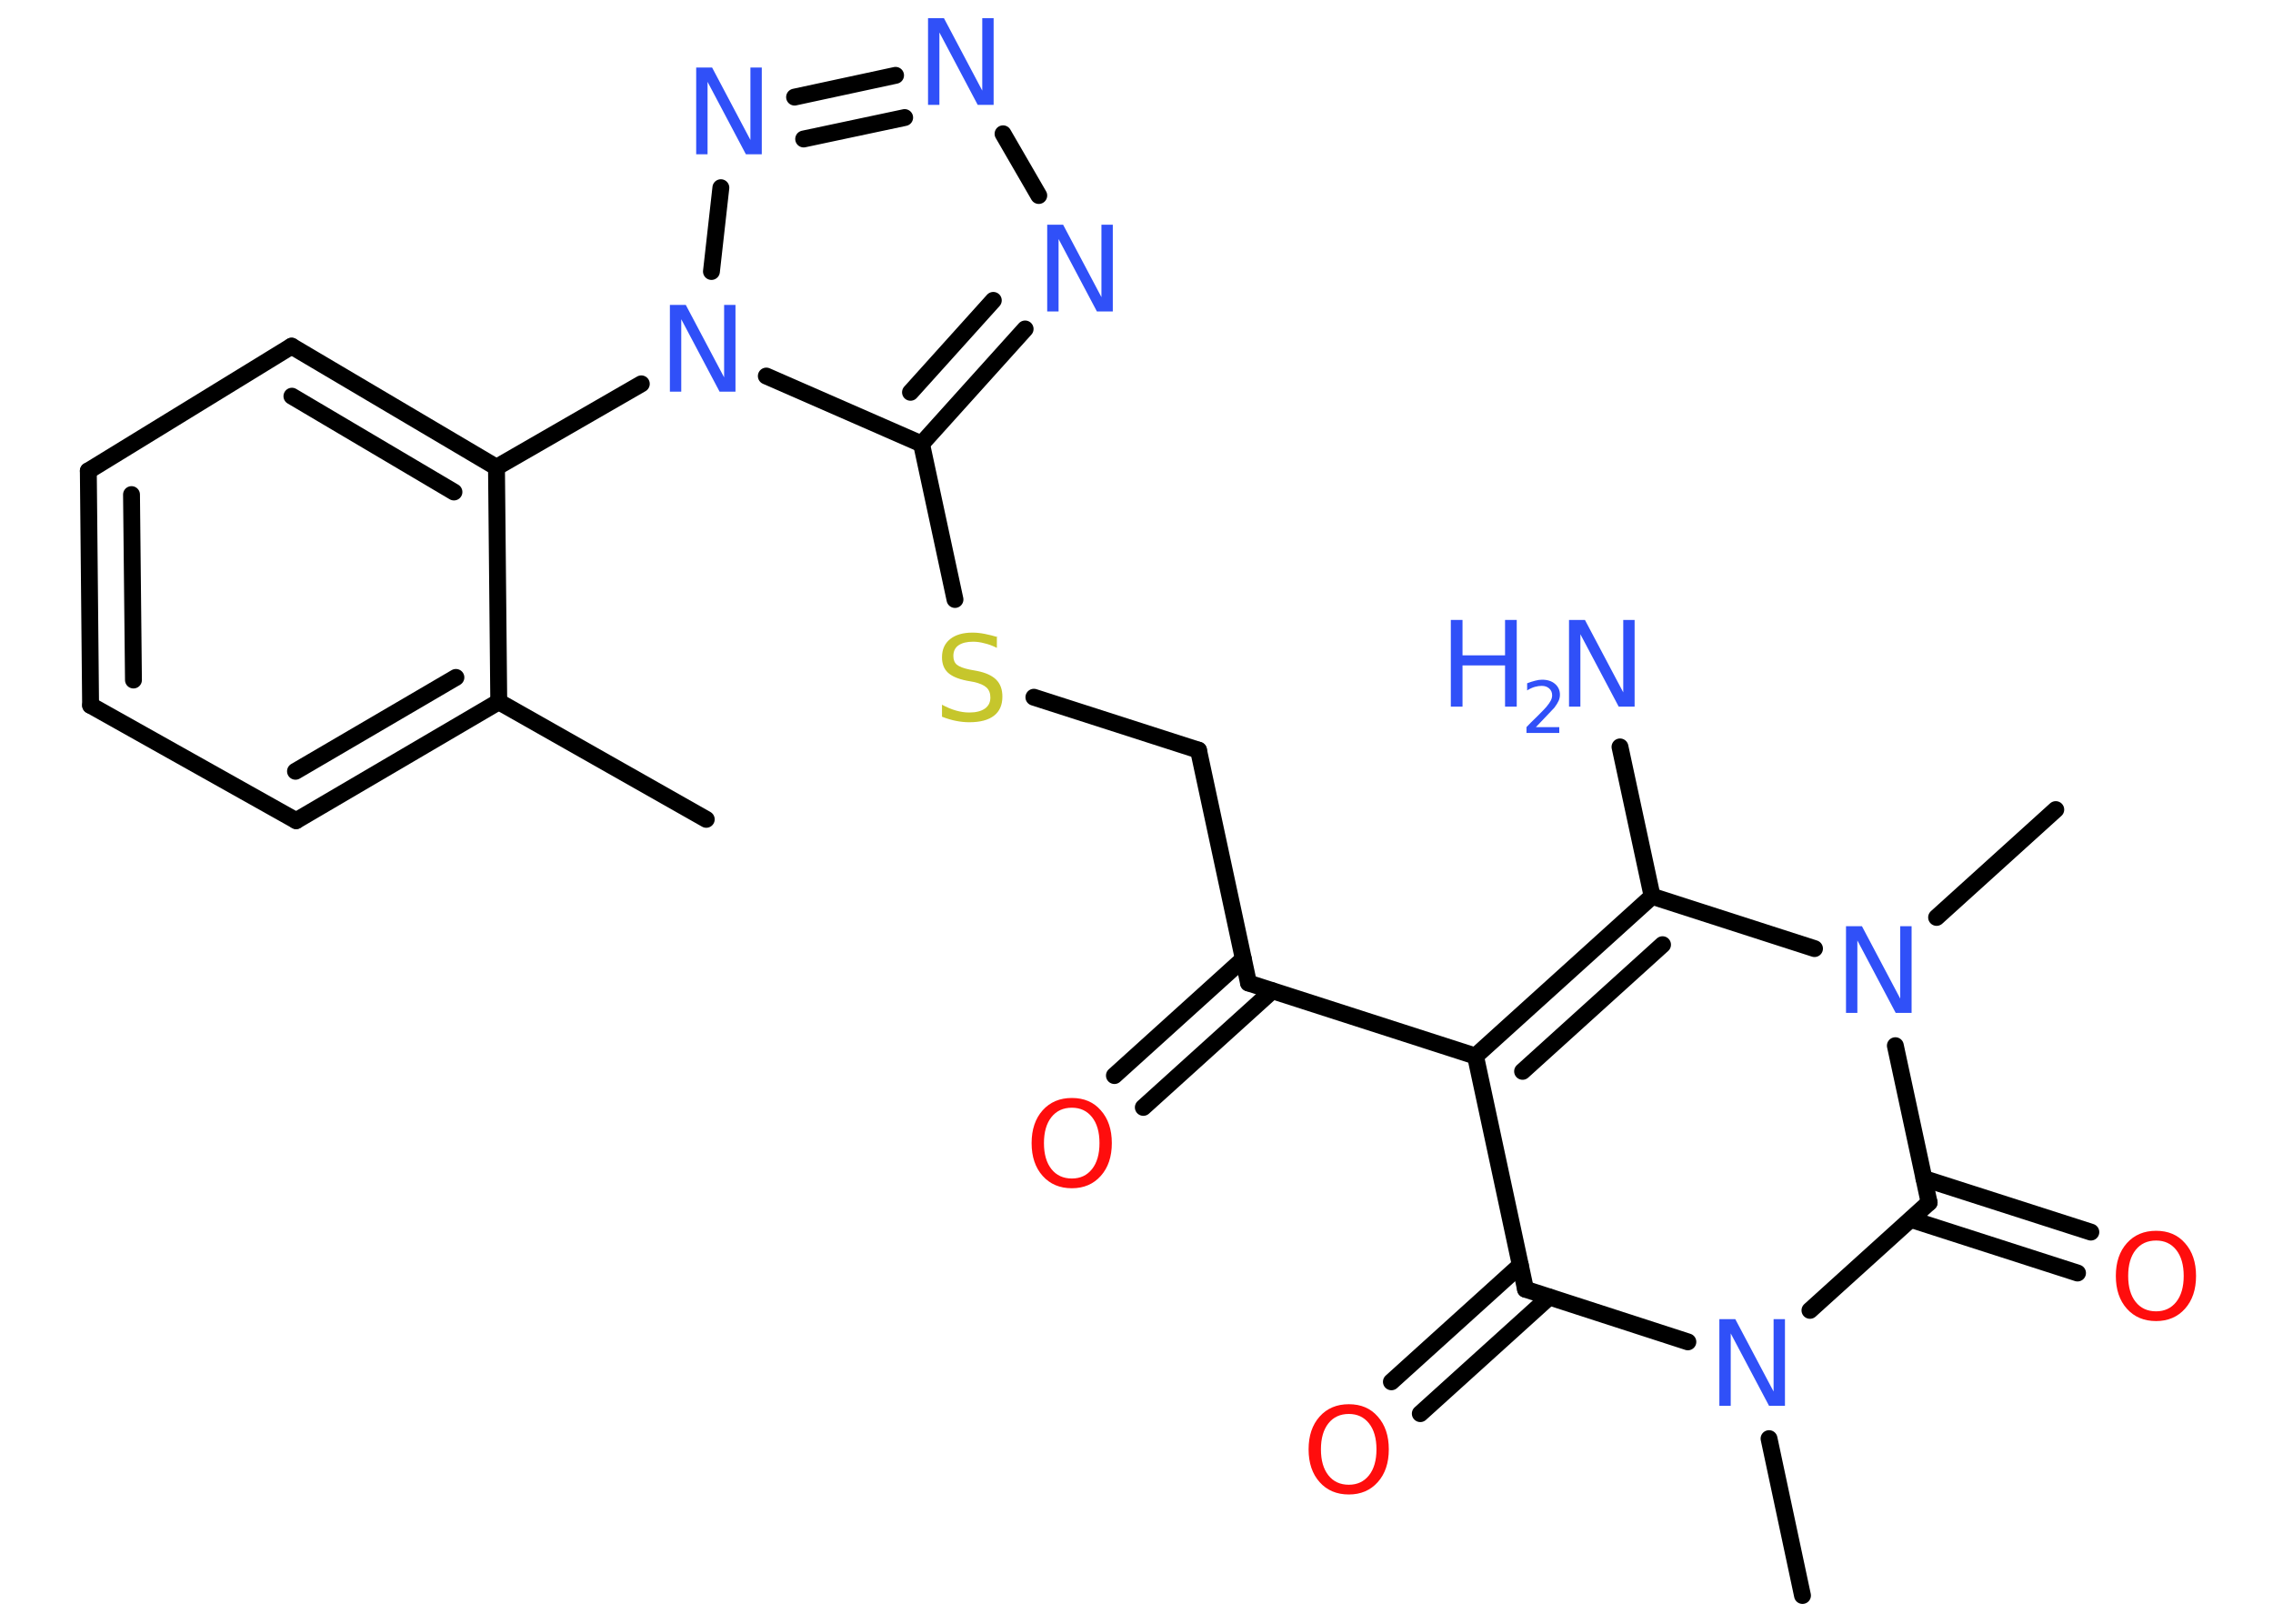<?xml version='1.0' encoding='UTF-8'?>
<!DOCTYPE svg PUBLIC "-//W3C//DTD SVG 1.1//EN" "http://www.w3.org/Graphics/SVG/1.1/DTD/svg11.dtd">
<svg version='1.2' xmlns='http://www.w3.org/2000/svg' xmlns:xlink='http://www.w3.org/1999/xlink' width='70.0mm' height='50.0mm' viewBox='0 0 70.0 50.0'>
  <desc>Generated by the Chemistry Development Kit (http://github.com/cdk)</desc>
  <g stroke-linecap='round' stroke-linejoin='round' stroke='#000000' stroke-width='.52' fill='#3050F8'>
    <rect x='.0' y='.0' width='70.0' height='50.0' fill='#FFFFFF' stroke='none'/>
    <g id='mol1' class='mol'>
      <line id='mol1bnd1' class='bond' x1='21.75' y1='25.23' x2='15.36' y2='21.61'/>
      <g id='mol1bnd2' class='bond'>
        <line x1='9.12' y1='25.27' x2='15.36' y2='21.61'/>
        <line x1='9.1' y1='23.75' x2='14.04' y2='20.86'/>
      </g>
      <line id='mol1bnd3' class='bond' x1='9.12' y1='25.27' x2='2.79' y2='21.72'/>
      <g id='mol1bnd4' class='bond'>
        <line x1='2.72' y1='14.5' x2='2.79' y2='21.72'/>
        <line x1='4.05' y1='15.23' x2='4.11' y2='20.94'/>
      </g>
      <line id='mol1bnd5' class='bond' x1='2.72' y1='14.5' x2='8.98' y2='10.66'/>
      <g id='mol1bnd6' class='bond'>
        <line x1='15.29' y1='14.39' x2='8.98' y2='10.66'/>
        <line x1='13.98' y1='15.15' x2='8.99' y2='12.2'/>
      </g>
      <line id='mol1bnd7' class='bond' x1='15.36' y1='21.61' x2='15.29' y2='14.39'/>
      <line id='mol1bnd8' class='bond' x1='15.29' y1='14.39' x2='19.75' y2='11.82'/>
      <line id='mol1bnd9' class='bond' x1='21.91' y1='8.36' x2='22.2' y2='5.78'/>
      <g id='mol1bnd10' class='bond'>
        <line x1='27.58' y1='2.32' x2='24.47' y2='2.99'/>
        <line x1='27.86' y1='3.62' x2='24.75' y2='4.28'/>
      </g>
      <line id='mol1bnd11' class='bond' x1='30.89' y1='4.12' x2='31.99' y2='6.02'/>
      <g id='mol1bnd12' class='bond'>
        <line x1='28.38' y1='13.67' x2='31.57' y2='10.13'/>
        <line x1='28.04' y1='12.08' x2='30.59' y2='9.25'/>
      </g>
      <line id='mol1bnd13' class='bond' x1='23.6' y1='11.58' x2='28.38' y2='13.67'/>
      <line id='mol1bnd14' class='bond' x1='28.38' y1='13.67' x2='29.41' y2='18.46'/>
      <line id='mol1bnd15' class='bond' x1='31.84' y1='21.47' x2='36.91' y2='23.1'/>
      <line id='mol1bnd16' class='bond' x1='36.91' y1='23.1' x2='38.45' y2='30.27'/>
      <g id='mol1bnd17' class='bond'>
        <line x1='39.18' y1='30.51' x2='35.21' y2='34.1'/>
        <line x1='38.29' y1='29.53' x2='34.32' y2='33.12'/>
      </g>
      <line id='mol1bnd18' class='bond' x1='38.45' y1='30.27' x2='45.44' y2='32.52'/>
      <g id='mol1bnd19' class='bond'>
        <line x1='50.88' y1='27.6' x2='45.44' y2='32.52'/>
        <line x1='51.2' y1='29.09' x2='46.89' y2='32.99'/>
      </g>
      <line id='mol1bnd20' class='bond' x1='50.88' y1='27.6' x2='49.89' y2='23.0'/>
      <line id='mol1bnd21' class='bond' x1='50.88' y1='27.6' x2='55.88' y2='29.21'/>
      <line id='mol1bnd22' class='bond' x1='59.64' y1='28.25' x2='63.31' y2='24.93'/>
      <line id='mol1bnd23' class='bond' x1='58.37' y1='32.2' x2='59.41' y2='37.03'/>
      <g id='mol1bnd24' class='bond'>
        <line x1='59.25' y1='36.29' x2='64.39' y2='37.94'/>
        <line x1='58.85' y1='37.55' x2='63.98' y2='39.2'/>
      </g>
      <line id='mol1bnd25' class='bond' x1='59.41' y1='37.03' x2='55.74' y2='40.35'/>
      <line id='mol1bnd26' class='bond' x1='54.48' y1='44.3' x2='55.51' y2='49.13'/>
      <line id='mol1bnd27' class='bond' x1='51.98' y1='41.32' x2='46.98' y2='39.7'/>
      <line id='mol1bnd28' class='bond' x1='45.44' y1='32.52' x2='46.98' y2='39.7'/>
      <g id='mol1bnd29' class='bond'>
        <line x1='47.71' y1='39.94' x2='43.74' y2='43.53'/>
        <line x1='46.82' y1='38.96' x2='42.85' y2='42.55'/>
      </g>
      <path id='mol1atm8' class='atom' d='M20.64 9.39h.48l1.18 2.23v-2.23h.35v2.67h-.49l-1.18 -2.23v2.23h-.35v-2.67z' stroke='none'/>
      <path id='mol1atm9' class='atom' d='M21.45 2.08h.48l1.18 2.23v-2.23h.35v2.67h-.49l-1.18 -2.23v2.23h-.35v-2.67z' stroke='none'/>
      <path id='mol1atm10' class='atom' d='M28.59 .56h.48l1.18 2.23v-2.23h.35v2.67h-.49l-1.18 -2.23v2.23h-.35v-2.67z' stroke='none'/>
      <path id='mol1atm11' class='atom' d='M32.26 6.92h.48l1.18 2.23v-2.23h.35v2.67h-.49l-1.18 -2.23v2.23h-.35v-2.67z' stroke='none'/>
      <path id='mol1atm13' class='atom' d='M30.7 19.6v.35q-.2 -.1 -.38 -.14q-.18 -.05 -.35 -.05q-.29 .0 -.45 .11q-.16 .11 -.16 .33q.0 .18 .11 .27q.11 .09 .4 .15l.22 .04q.4 .08 .59 .27q.19 .19 .19 .52q.0 .39 -.26 .59q-.26 .2 -.76 .2q-.19 .0 -.4 -.04q-.21 -.04 -.44 -.13v-.37q.22 .12 .43 .18q.21 .06 .41 .06q.31 .0 .48 -.12q.17 -.12 .17 -.34q.0 -.2 -.12 -.31q-.12 -.11 -.39 -.17l-.22 -.04q-.4 -.08 -.58 -.25q-.18 -.17 -.18 -.47q.0 -.36 .25 -.56q.25 -.2 .69 -.2q.18 .0 .38 .04q.2 .04 .4 .1z' stroke='none' fill='#C6C62C'/>
      <path id='mol1atm16' class='atom' d='M33.01 34.11q-.4 .0 -.63 .29q-.23 .29 -.23 .8q.0 .51 .23 .8q.23 .29 .63 .29q.39 .0 .62 -.29q.23 -.29 .23 -.8q.0 -.51 -.23 -.8q-.23 -.29 -.62 -.29zM33.01 33.81q.56 .0 .89 .38q.34 .38 .34 1.01q.0 .63 -.34 1.01q-.34 .38 -.89 .38q-.56 .0 -.9 -.38q-.34 -.38 -.34 -1.01q.0 -.63 .34 -1.01q.34 -.38 .9 -.38z' stroke='none' fill='#FF0D0D'/>
      <g id='mol1atm19' class='atom'>
        <path d='M48.33 19.09h.48l1.18 2.23v-2.23h.35v2.67h-.49l-1.18 -2.23v2.23h-.35v-2.67z' stroke='none'/>
        <path d='M44.68 19.09h.36v1.09h1.31v-1.09h.36v2.67h-.36v-1.27h-1.31v1.27h-.36v-2.67z' stroke='none'/>
        <path d='M47.27 22.39h.75v.18h-1.01v-.18q.12 -.13 .34 -.34q.21 -.21 .27 -.28q.1 -.12 .14 -.2q.04 -.08 .04 -.16q.0 -.13 -.09 -.21q-.09 -.08 -.23 -.08q-.1 .0 -.21 .03q-.11 .03 -.24 .11v-.22q.13 -.05 .25 -.08q.11 -.03 .21 -.03q.25 .0 .4 .13q.15 .13 .15 .33q.0 .1 -.04 .19q-.04 .09 -.13 .21q-.03 .03 -.17 .18q-.14 .15 -.4 .42z' stroke='none'/>
      </g>
      <path id='mol1atm20' class='atom' d='M56.86 28.52h.48l1.18 2.23v-2.23h.35v2.67h-.49l-1.18 -2.23v2.23h-.35v-2.67z' stroke='none'/>
      <path id='mol1atm23' class='atom' d='M66.4 38.2q-.4 .0 -.63 .29q-.23 .29 -.23 .8q.0 .51 .23 .8q.23 .29 .63 .29q.39 .0 .62 -.29q.23 -.29 .23 -.8q.0 -.51 -.23 -.8q-.23 -.29 -.62 -.29zM66.4 37.9q.56 .0 .89 .38q.34 .38 .34 1.01q.0 .63 -.34 1.01q-.34 .38 -.89 .38q-.56 .0 -.9 -.38q-.34 -.38 -.34 -1.01q.0 -.63 .34 -1.01q.34 -.38 .9 -.38z' stroke='none' fill='#FF0D0D'/>
      <path id='mol1atm24' class='atom' d='M52.96 40.62h.48l1.18 2.23v-2.23h.35v2.67h-.49l-1.18 -2.23v2.23h-.35v-2.67z' stroke='none'/>
      <path id='mol1atm27' class='atom' d='M41.54 43.54q-.4 .0 -.63 .29q-.23 .29 -.23 .8q.0 .51 .23 .8q.23 .29 .63 .29q.39 .0 .62 -.29q.23 -.29 .23 -.8q.0 -.51 -.23 -.8q-.23 -.29 -.62 -.29zM41.54 43.24q.56 .0 .89 .38q.34 .38 .34 1.01q.0 .63 -.34 1.01q-.34 .38 -.89 .38q-.56 .0 -.9 -.38q-.34 -.38 -.34 -1.01q.0 -.63 .34 -1.01q.34 -.38 .9 -.38z' stroke='none' fill='#FF0D0D'/>
    </g>
  </g>
</svg>
